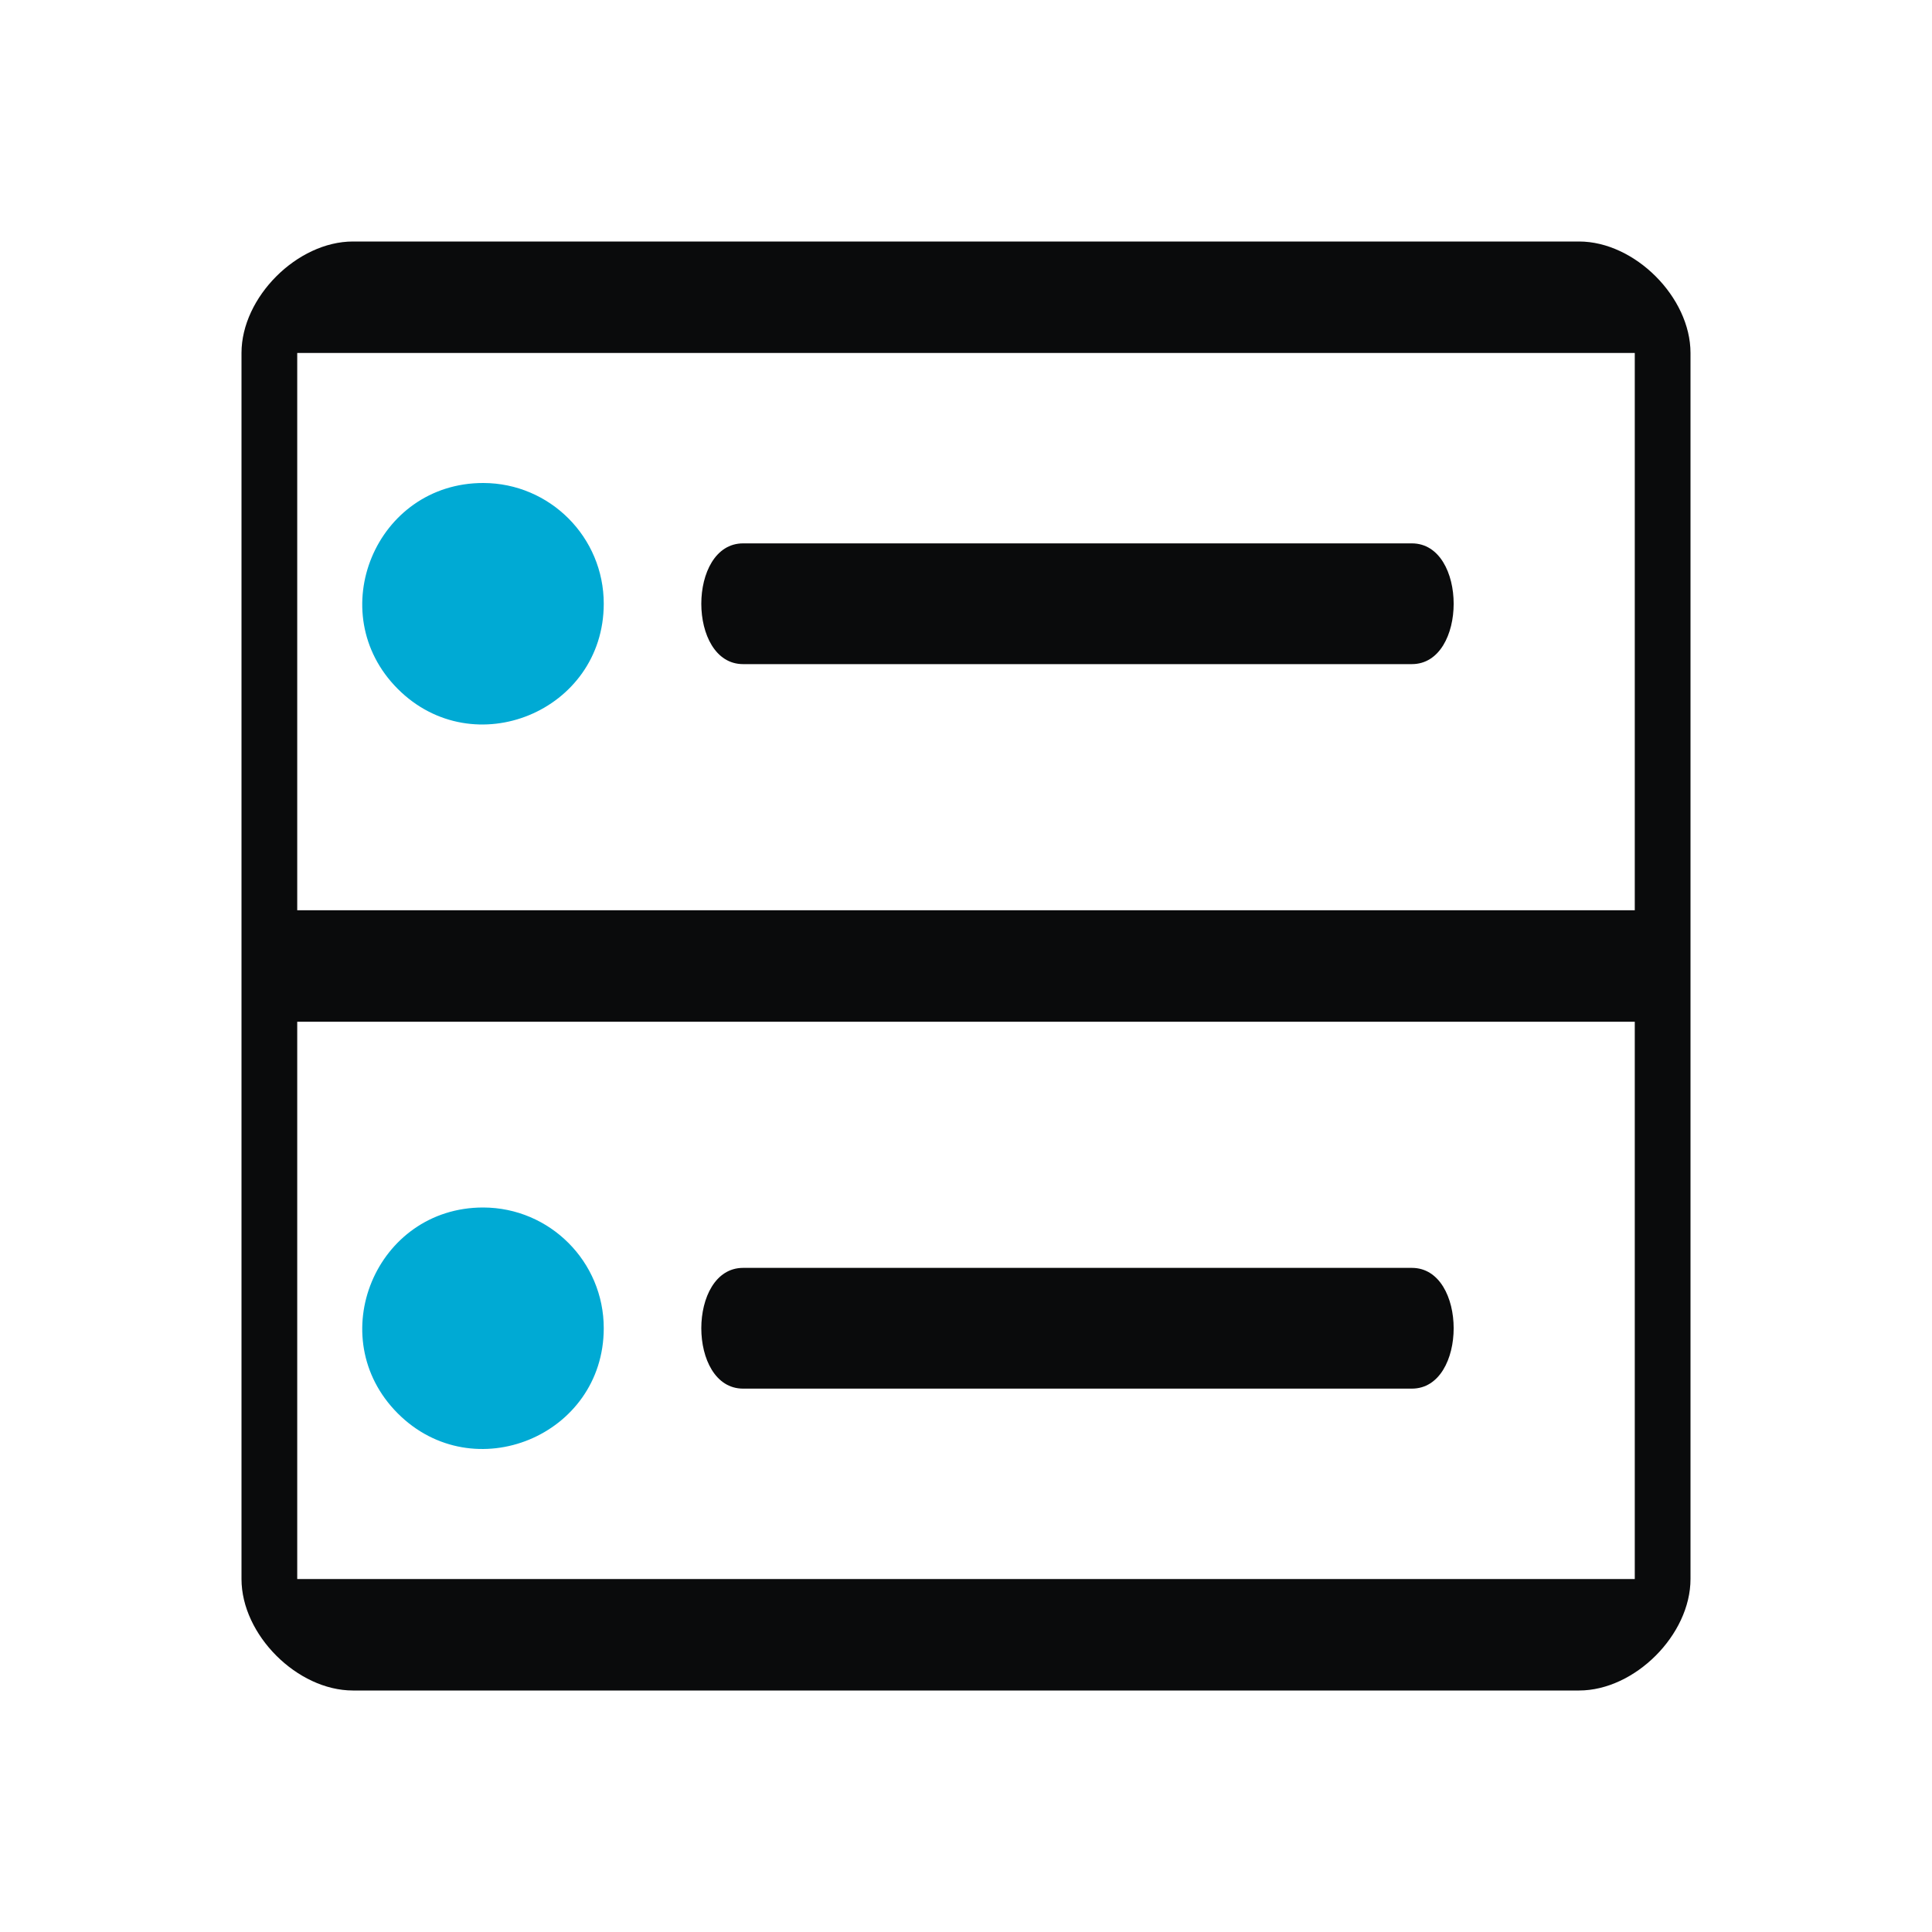 <?xml version="1.0" encoding="UTF-8" standalone="no"?>
<svg
   width="32"
   height="32"
   version="1.1"
   id="svg78"
   sodipodi:docname="disk.svg"
   inkscape:version="1.4 (e7c3feb100, 2024-10-09)"
   xmlns:inkscape="http://www.inkscape.org/namespaces/inkscape"
   xmlns:sodipodi="http://sodipodi.sourceforge.net/DTD/sodipodi-0.dtd"
   xmlns="http://www.w3.org/2000/svg"
   xmlns:svg="http://www.w3.org/2000/svg">
  <g
     id="22-22-disk-quota-missing"
     transform="translate(96,-22)">
    <rect
       style="opacity:0.001;fill:#bac8df;fill-opacity:0.5"
       width="22"
       height="22"
       x="0"
       y="0"
       id="rect34" />
    <path
       d="M 4.231,3 V 3 C 3.615,3 3,3.615 3,4.231 v 13.538 0 C 3,18.385 3.615,19 4.231,19 H 17.769 C 18.385,19 19,18.385 19,17.769 v 0 V 4.231 C 19,3.615 18.385,3 17.769,3 V 3 Z M 4,12 h 14 v 6 H 4 Z m 5,2 c -1,0 -1,2 0,2 h 7 c 1,0 1,-2 0,-2 z M 4,4 h 14 v 6 H 4 Z M 9,6 C 8,6 8,8 9,8 h 7 c 1,0 1,-2 0,-2 z"
       id="path322-9-6"
       style="fill:#0a0b0c;fill-opacity:0.4;stroke-width:0.049"
       sodipodi:nodetypes="ccsccccccsccccccccccccccccccccccc" />
    <path
       d="M 7,7.001 C 6.999,8.187 5.563,8.779 4.725,7.939 3.887,7.099 4.483,5.665 5.67,5.667 6.405,5.668 7.001,6.265 7,7.001 Z"
       id="path1086-62-7-36-06"
       style="color:#e5e9ef;fill:#0a0b0c;fill-opacity:0.4;stroke-width:0.921"
       sodipodi:nodetypes="csccccc"
       class="ColorScheme-Text" />
    <path
       d="M 7,15.001 C 6.998,16.187 5.563,16.779 4.725,15.939 3.887,15.099 4.483,13.665 5.67,13.667 6.405,13.668 7.001,14.265 7,15.001 Z"
       id="path1086-62-7-0-06-2"
       style="color:#e5e9ef;fill:#0a0b0c;fill-opacity:0.4;stroke-width:0.921"
       sodipodi:nodetypes="csccccc"
       class="ColorScheme-Text" />
  </g>
  <g
     id="disk-quota-missing"
     transform="translate(96)">
    <rect
       style="opacity:0.001;fill:#bac8df;fill-opacity:0.5"
       width="32"
       height="32"
       x="0"
       y="0"
       id="rect71" />
    <path
       d="m 5.846,4 v 0 c -0.923,0 -1.846,0.923 -1.846,1.846 v 20.308 0 c 0,0.923 0.923,1.846 1.846,1.846 h 20.308 c 0.923,0 1.846,-0.923 1.846,-1.846 v 0 V 5.846 C 28,4.923 27.077,4 26.154,4 v 0 z m -0.923,12.923 h 22.154 v 9.231 H 4.923 Z M 12.308,21 c -0.923,0 -0.923,2 0,2 h 11.077 c 0.923,0 0.923,-2 0,-2 z M 4.923,5.846 h 22.154 V 15.077 H 4.923 Z M 12.308,9 c -0.923,0 -0.923,2 0,2 h 11.077 c 0.923,0 0.923,-2 0,-2 z"
       id="path322-1"
       style="fill:#0a0b0c;fill-opacity:0.4;stroke-width:0.073"
       sodipodi:nodetypes="ccsccccccsccccccccccccccccccccccc" />
    <path
       d="m 10,10.001 c -0.002,1.78 -2.156,2.668 -3.413,1.408 -1.257,-1.26 -0.363,-3.411 1.417,-3.409 1.103,0.002 1.996,0.898 1.995,2.001 z"
       id="path1086-62-7-27"
       style="color:#e5e9ef;fill:#0a0b0c;fill-opacity:0.4;stroke-width:1.382"
       sodipodi:nodetypes="csccccc"
       class="ColorScheme-Text" />
    <path
       d="m 10,22.001 c -0.003,1.78 -2.156,2.668 -3.413,1.408 -1.257,-1.26 -0.363,-3.411 1.417,-3.409 1.103,0.003 1.996,0.898 1.995,2.001 z"
       id="path1086-62-7-0-0"
       style="color:#e5e9ef;fill:#0a0b0c;fill-opacity:0.4;stroke-width:1.382"
       sodipodi:nodetypes="csccccc"
       class="ColorScheme-Text" />
  </g>
  <g
     id="disk-quota-critical"
     transform="translate(64)">
    <rect
       style="opacity:0.001"
       width="32"
       height="32"
       x="0"
       y="0"
       id="rect64" />
    <path
       d="m 5.846,4 v 0 c -0.923,0 -1.846,0.923 -1.846,1.846 v 20.308 0 c 0,0.923 0.923,1.846 1.846,1.846 h 20.308 c 0.923,0 1.846,-0.923 1.846,-1.846 v 0 V 5.846 C 28,4.923 27.077,4 26.154,4 v 0 z m -0.923,12.923 h 22.154 v 9.231 H 4.923 Z M 12.308,21 c -0.923,0 -0.923,2 0,2 h 11.077 c 0.923,0 0.923,-2 0,-2 z M 4.923,5.846 h 22.154 V 15.077 H 4.923 Z M 12.308,9 c -0.923,0 -0.923,2 0,2 h 11.077 c 0.923,0 0.923,-2 0,-2 z"
       id="path322-6"
       style="fill:#0a0b0c;fill-opacity:1;stroke-width:0.073"
       sodipodi:nodetypes="ccsccccccsccccccccccccccccccccccc" />
    <path
       d="m 10,10.001 c -0.002,1.78 -2.156,2.668 -3.413,1.408 -1.257,-1.26 -0.363,-3.411 1.417,-3.409 1.103,0.002 1.996,0.898 1.995,2.001 z"
       id="path1086-62-7-2"
       style="color:#e5e9ef;fill:#da4453;fill-opacity:1;stroke-width:1.382"
       sodipodi:nodetypes="csccccc"
       class="ColorScheme-Text" />
    <path
       d="m 10,22.001 c -0.003,1.78 -2.156,2.668 -3.413,1.408 -1.257,-1.26 -0.363,-3.411 1.417,-3.409 1.103,0.003 1.996,0.898 1.995,2.001 z"
       id="path1086-62-7-0-9"
       style="color:#e5e9ef;fill:#da4453;fill-opacity:1;stroke-width:1.382"
       sodipodi:nodetypes="csccccc"
       class="ColorScheme-Text" />
  </g>
  <g
     id="disk-quota-high"
     transform="translate(32)">
    <rect
       style="opacity:0.001"
       width="32"
       height="32"
       x="0"
       y="0"
       id="rect55" />
    <path
       d="M 5.846,4 V 4 C 4.923,4 4,4.923 4,5.846 v 20.308 0 C 4,27.077 4.923,28 5.846,28 H 26.154 C 27.077,28 28,27.077 28,26.154 v 0 V 5.846 C 28,4.923 27.077,4 26.154,4 V 4 Z M 4.923,16.923 H 27.077 v 9.231 H 4.923 Z M 12.308,21 c -0.923,0 -0.923,2 0,2 h 11.077 c 0.923,0 0.923,-2 0,-2 z M 4.923,5.846 H 27.077 V 15.077 H 4.923 Z M 12.308,9 c -0.923,0 -0.923,2 0,2 h 11.077 c 0.923,0 0.923,-2 0,-2 z"
       id="path322-5"
       style="fill:#0a0b0c;fill-opacity:1;stroke-width:0.073"
       sodipodi:nodetypes="ccsccccccsccccccccccccccccccccccc" />
    <path
       d="M 10,10.001 C 9.998,11.781 7.844,12.669 6.587,11.409 5.33,10.148 6.225,7.998 8.005,8 c 1.103,0.002 1.996,0.898 1.995,2.001 z"
       id="path1086-62-7-3"
       style="color:#e5e9ef;fill:#ff9955;fill-opacity:1;stroke-width:1.382"
       sodipodi:nodetypes="csccccc"
       class="ColorScheme-Text" />
    <path
       d="M 10,22.001 C 9.998,23.781 7.844,24.669 6.587,23.409 5.33,22.148 6.225,19.998 8.005,20 c 1.103,0.003 1.996,0.898 1.995,2.001 z"
       id="path1086-62-7-0-5"
       style="color:#e5e9ef;fill:#ff9955;fill-opacity:1;stroke-width:1.382"
       sodipodi:nodetypes="csccccc"
       class="ColorScheme-Text" />
  </g>
  <sodipodi:namedview
     id="namedview80"
     pagecolor="#280b17"
     bordercolor="#000000"
     borderopacity="1"
     inkscape:pageshadow="2"
     inkscape:pageopacity="0"
     inkscape:pagecheckerboard="true"
     showgrid="true"
     inkscape:zoom="5.7145031"
     inkscape:cx="46.460733"
     inkscape:cy="18.286804"
     inkscape:window-width="1920"
     inkscape:window-height="1004"
     inkscape:window-x="0"
     inkscape:window-y="0"
     inkscape:window-maximized="1"
     inkscape:current-layer="svg78"
     inkscape:lockguides="true"
     inkscape:showpageshadow="true"
     inkscape:deskcolor="#280b17">
    <inkscape:grid
       id="grid1"
       units="px"
       originx="0"
       originy="0"
       spacingx="1"
       spacingy="1"
       empcolor="#0099e5"
       empopacity="0.302"
       color="#0099e5"
       opacity="0.149"
       empspacing="5"
       dotted="false"
       gridanglex="30"
       gridanglez="30"
       visible="true" />
  </sodipodi:namedview>
  <defs
     id="l4k1">
    <style
       id="current-color-scheme"
       type="text/css">.ColorScheme-Background { color:#181818; }
.ColorScheme-ButtonBackground { color:#343434; }
.ColorScheme-Highlight { color:#4285f4; }
.ColorScheme-Text { 
    color:#d1d5e9;
}
.ColorScheme-ViewBackground { color:#242424; }
.ColorScheme-NegativeText { color:#f44336; }
.ColorScheme-PositiveText { color:#4caf50; }
.ColorScheme-NeutralText { color:#ff9800; }
</style>
  </defs>
  <g
     transform="matrix(1.5,0,0,1.5,100,4)"
     id="g75" />
  <g
     id="disk-quota"
     transform="translate(-32)">
    <rect
       style="opacity:0.001;fill:#bac8df;fill-opacity:1"
       width="32"
       height="32"
       x="0"
       y="0"
       id="rect41" />
    <path
       d="M 5.846,4 V 4 C 4.923,4 4,4.923 4,5.846 v 20.308 0 C 4,27.077 4.923,28 5.846,28 H 26.154 C 27.077,28 28,27.077 28,26.154 v 0 V 5.846 C 28,4.923 27.077,4 26.154,4 V 4 Z M 4.923,16.923 H 27.077 v 9.231 H 4.923 Z M 12.308,21 c -0.923,0 -0.923,2 0,2 h 11.077 c 0.923,0 0.923,-2 0,-2 z M 4.923,5.846 H 27.077 V 15.077 H 4.923 Z M 12.308,9 c -0.923,0 -0.923,2 0,2 h 11.077 c 0.923,0 0.923,-2 0,-2 z"
       id="path322"
       style="fill:#0a0b0c;fill-opacity:1;stroke-width:0.073"
       sodipodi:nodetypes="ccsccccccsccccccccccccccccccccccc" />
    <path
       d="M 10,10.001 C 9.998,11.781 7.844,12.669 6.587,11.409 5.33,10.148 6.225,7.998 8.005,8 9.108,8.002 10.001,8.898 10,10.001 Z"
       id="path1086-62-7"
       style="color:#e5e9ef;fill:#0a0b0c;fill-opacity:1;stroke-width:1.382"
       sodipodi:nodetypes="csccccc"
       class="ColorScheme-Text" />
    <path
       d="m 10,22.001 c -0.003,1.78 -2.156,2.668 -3.413,1.408 -1.257,-1.26 -0.363,-3.411 1.417,-3.409 1.103,0.003 1.996,0.898 1.995,2.001 z"
       id="path1086-62-7-0"
       style="color:#e5e9ef;fill:#0a0b0c;fill-opacity:1;stroke-width:1.382"
       sodipodi:nodetypes="csccccc"
       class="ColorScheme-Text" />
  </g>
  <g
     id="disk-quota-low">
    <rect
       style="opacity:0.001"
       width="32"
       height="32"
       x="0"
       y="0"
       id="rect48" />
    <path
       d="M 5.846,4 V 4 C 4.923,4 4,4.923 4,5.846 v 20.308 0 C 4,27.077 4.923,28 5.846,28 H 26.154 C 27.077,28 28,27.077 28,26.154 v 0 V 5.846 C 28,4.923 27.077,4 26.154,4 V 4 Z M 4.923,16.923 H 27.077 v 9.231 H 4.923 Z M 12.308,21 c -0.923,0 -0.923,2 0,2 h 11.077 c 0.923,0 0.923,-2 0,-2 z M 4.923,5.846 H 27.077 V 15.077 H 4.923 Z M 12.308,9 c -0.923,0 -0.923,2 0,2 h 11.077 c 0.923,0 0.923,-2 0,-2 z"
       id="path322-3"
       style="fill:#0a0b0c;fill-opacity:1;stroke-width:0.073"
       sodipodi:nodetypes="ccsccccccsccccccccccccccccccccccc" />
    <path
       d="M 10,10.001 C 9.998,11.781 7.844,12.669 6.587,11.409 5.33,10.148 6.225,7.998 8.005,8 c 1.103,0.002 1.996,0.898 1.995,2.001 z"
       id="path1086-62-7-6"
       style="color:#e5e9ef;fill:#00aad4;fill-opacity:1;stroke-width:1.382"
       sodipodi:nodetypes="csccccc"
       class="ColorScheme-Text" />
    <path
       d="M 10,22.001 C 9.998,23.781 7.844,24.669 6.587,23.409 5.33,22.148 6.225,19.998 8.005,20 c 1.103,0.003 1.996,0.898 1.995,2.001 z"
       id="path1086-62-7-0-7"
       style="color:#e5e9ef;fill:#00aad4;fill-opacity:1;stroke-width:1.382"
       sodipodi:nodetypes="csccccc"
       class="ColorScheme-Text" />
  </g>
  <g
     id="22-22-disk-quota"
     transform="translate(-32,-22)">
    <rect
       style="opacity:0.001;fill:#bac8df;fill-opacity:1"
       width="22"
       height="22"
       x="0"
       y="0"
       id="rect4" />
    <path
       d="m 4.231,3 v 0 c -0.615,0 -1.231,0.615 -1.231,1.231 v 13.538 0 c 0,0.615 0.615,1.231 1.231,1.231 H 17.769 c 0.615,0 1.231,-0.615 1.231,-1.231 v 0 V 4.231 C 19,3.615 18.385,3 17.769,3 V 3 Z M 4,12 h 14 v 6 H 4 Z m 5,2 c -1,0 -1,2 0,2 h 7 c 1,0 1,-2 0,-2 z M 4,4 h 14 v 6 H 4 Z M 9,6 C 8,6 8,8 9,8 h 7 c 1,0 1,-2 0,-2 z"
       id="path322-9"
       style="fill:#0a0b0c;fill-opacity:1;stroke-width:0.049"
       sodipodi:nodetypes="ccsccccccsccccccccccccccccccccccc" />
    <path
       d="m 7,7.001 c -0.001,1.187 -1.437,1.779 -2.275,0.939 -0.838,-0.84 -0.242,-2.274 0.945,-2.273 0.735,0.002 1.331,0.598 1.33,1.334 z"
       id="path1086-62-7-36"
       style="color:#e5e9ef;fill:#0a0b0c;fill-opacity:1;stroke-width:0.921"
       sodipodi:nodetypes="csccccc"
       class="ColorScheme-Text" />
    <path
       d="m 7,15.001 c -0.002,1.187 -1.437,1.779 -2.275,0.939 -0.838,-0.84 -0.242,-2.274 0.945,-2.273 0.735,0.002 1.331,0.598 1.33,1.334 z"
       id="path1086-62-7-0-06"
       style="color:#e5e9ef;fill:#0a0b0c;fill-opacity:1;stroke-width:0.921"
       sodipodi:nodetypes="csccccc"
       class="ColorScheme-Text" />
  </g>
  <g
     id="22-22-disk-quota-low"
     transform="translate(0,-22)">
    <rect
       style="opacity:0.001"
       width="22"
       height="22"
       x="0"
       y="0"
       id="rect11" />
    <path
       d="M 4.231,3 V 3 C 3.615,3 3,3.615 3,4.231 v 13.538 0 C 3,18.385 3.615,19 4.231,19 h 13.538 c 0.615,0 1.231,-0.615 1.231,-1.231 v 0 V 4.231 C 19,3.615 18.385,3 17.769,3 v 0 z m -0.231,9 h 14 v 6 h -14 z m 5,2 c -1,0 -1,2 0,2 h 7 c 1,0 1,-2 0,-2 z m -5,-10 h 14 v 6 h -14 z m 5,2 c -1,0 -1,2 0,2 h 7 c 1,0 1,-2 0,-2 z"
       id="path322-9-3"
       style="fill:#0a0b0c;fill-opacity:1;stroke-width:0.049"
       sodipodi:nodetypes="ccsccccccsccccccccccccccccccccccc" />
    <path
       d="M 7,7.001 C 6.999,8.187 5.563,8.779 4.725,7.939 3.887,7.099 4.483,5.665 5.67,5.667 6.405,5.668 7.001,6.265 7,7.001 Z"
       id="path1086-62-7-36-67"
       style="color:#e5e9ef;fill:#00aad4;fill-opacity:1;stroke-width:0.921"
       sodipodi:nodetypes="csccccc"
       class="ColorScheme-Text" />
    <path
       d="M 7,15.001 C 6.998,16.187 5.563,16.779 4.725,15.939 3.887,15.099 4.483,13.665 5.67,13.667 6.405,13.668 7.001,14.265 7,15.001 Z"
       id="path1086-62-7-0-06-5"
       style="color:#e5e9ef;fill:#00aad4;fill-opacity:1;stroke-width:0.921"
       sodipodi:nodetypes="csccccc"
       class="ColorScheme-Text" />
  </g>
  <g
     id="22-22-disk-quota-high"
     transform="translate(32,-22)">
    <rect
       style="opacity:0.001"
       width="22"
       height="22"
       x="0"
       y="0"
       id="rect18" />
    <path
       d="M 4.231,3 V 3 C 3.615,3 3,3.615 3,4.231 v 13.538 0 C 3,18.385 3.615,19 4.231,19 h 13.538 c 0.615,0 1.231,-0.615 1.231,-1.231 v 0 V 4.231 C 19,3.615 18.385,3 17.769,3 v 0 z m -0.231,9 h 14 v 6 h -14 z m 5,2 c -1,0 -1,2 0,2 h 7 c 1,0 1,-2 0,-2 z m -5,-10 h 14 v 6 h -14 z m 5,2 c -1,0 -1,2 0,2 h 7 c 1,0 1,-2 0,-2 z"
       id="path322-9-35"
       style="fill:#0a0b0c;fill-opacity:1;stroke-width:0.049"
       sodipodi:nodetypes="ccsccccccsccccccccccccccccccccccc" />
    <path
       d="M 7,7.001 C 6.999,8.187 5.563,8.779 4.725,7.939 3.887,7.099 4.483,5.665 5.67,5.667 6.405,5.668 7.001,6.265 7,7.001 Z"
       id="path1086-62-7-36-62"
       style="color:#e5e9ef;fill:#ff9955;fill-opacity:1;stroke-width:0.921"
       sodipodi:nodetypes="csccccc"
       class="ColorScheme-Text" />
    <path
       d="M 7,15.001 C 6.998,16.187 5.563,16.779 4.725,15.939 3.887,15.099 4.483,13.665 5.67,13.667 6.405,13.668 7.001,14.265 7,15.001 Z"
       id="path1086-62-7-0-06-91"
       style="color:#e5e9ef;fill:#ff9955;fill-opacity:1;stroke-width:0.921"
       sodipodi:nodetypes="csccccc"
       class="ColorScheme-Text" />
  </g>
  <g
     id="22-22-disk-quota-critical"
     transform="translate(64,-22)">
    <rect
       style="opacity:0.001"
       width="22"
       height="22"
       x="0"
       y="0"
       id="rect27" />
    <path
       d="M 4.231,3 V 3 C 3.615,3 3,3.615 3,4.231 v 13.538 0 C 3,18.385 3.615,19 4.231,19 H 17.769 C 18.385,19 19,18.385 19,17.769 v 0 V 4.231 C 19,3.615 18.385,3 17.769,3 V 3 Z M 4,12 h 14 v 6 H 4 Z m 5,2 c -1,0 -1,2 0,2 h 7 c 1,0 1,-2 0,-2 z M 4,4 h 14 v 6 H 4 Z M 9,6 C 8,6 8,8 9,8 h 7 c 1,0 1,-2 0,-2 z"
       id="path322-9-27"
       style="fill:#0a0b0c;fill-opacity:1;stroke-width:0.049"
       sodipodi:nodetypes="ccsccccccsccccccccccccccccccccccc" />
    <path
       d="M 7,7.001 C 6.999,8.187 5.563,8.779 4.725,7.939 3.887,7.099 4.483,5.665 5.67,5.667 6.405,5.668 7.001,6.265 7,7.001 Z"
       id="path1086-62-7-36-0"
       style="color:#e5e9ef;fill:#da4453;fill-opacity:1;stroke-width:0.921"
       sodipodi:nodetypes="csccccc"
       class="ColorScheme-Text" />
    <path
       d="M 7,15.001 C 6.998,16.187 5.563,16.779 4.725,15.939 3.887,15.099 4.483,13.665 5.67,13.667 6.405,13.668 7.001,14.265 7,15.001 Z"
       id="path1086-62-7-0-06-93"
       style="color:#e5e9ef;fill:#da4453;fill-opacity:1;stroke-width:0.921"
       sodipodi:nodetypes="csccccc"
       class="ColorScheme-Text" />
  </g>
</svg>
